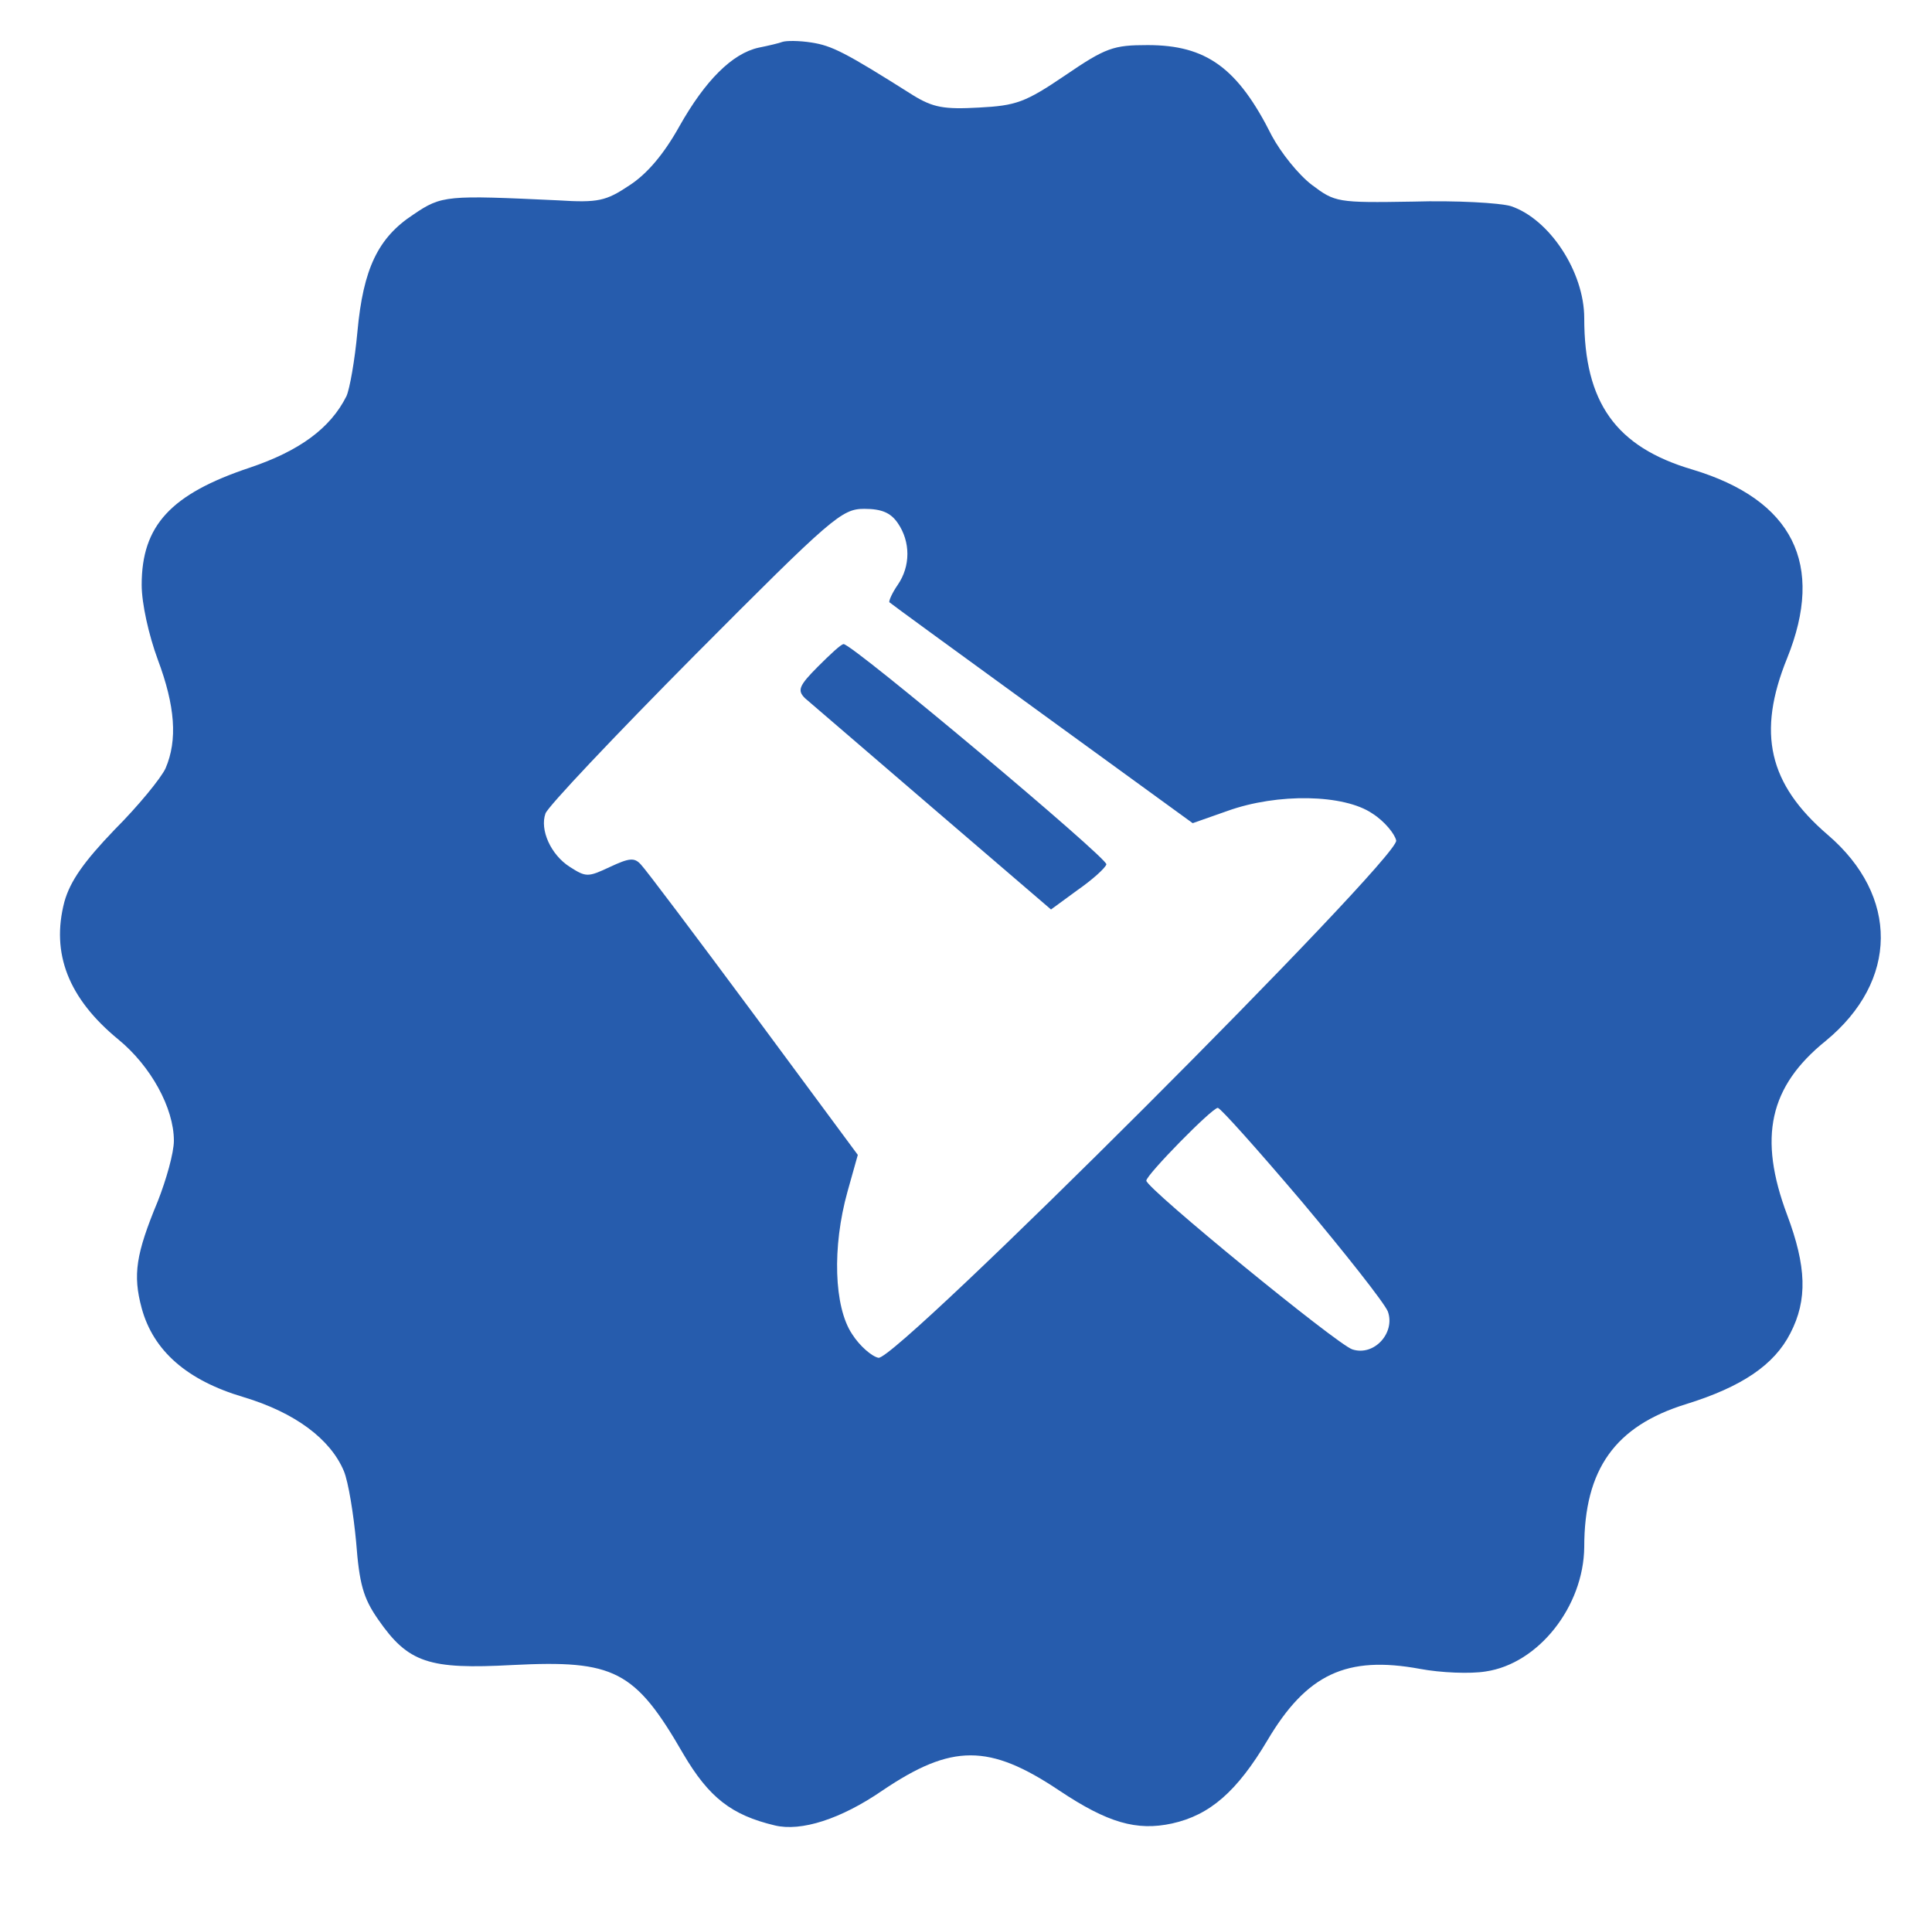 <?xml version="1.0" standalone="no"?>
<!DOCTYPE svg PUBLIC "-//W3C//DTD SVG 20010904//EN"
 "http://www.w3.org/TR/2001/REC-SVG-20010904/DTD/svg10.dtd">
<svg version="1.0" xmlns="http://www.w3.org/2000/svg"
 width="300pt" height="297pt" viewBox="0 0 300 297"
 preserveAspectRatio="xMidYMid meet">
<g transform="translate(0,297) scale(0.1,-0.1)"
fill="#265cad" stroke="none">
<path d="M1215 2905 c-5 -2 -22 -6 -37 -9 -41 -9 -83 -51 -123 -122 -24 -43
-50 -74 -78 -92 -36 -24 -48 -27 -111 -23 -172 8 -180 8 -224 -22 -55 -36 -78
-84 -87 -182 -4 -44 -12 -89 -17 -100 -25 -50 -73 -85 -150 -111 -123 -41
-168 -90 -168 -182 0 -29 11 -78 25 -116 27 -72 31 -125 12 -169 -7 -15 -42
-58 -79 -95 -48 -50 -69 -80 -78 -112 -21 -80 6 -150 84 -214 50 -41 86 -106
86 -157 0 -19 -12 -61 -25 -94 -34 -82 -39 -114 -25 -166 18 -66 70 -112 158
-138 80 -24 135 -65 156 -115 7 -17 15 -67 19 -110 5 -65 11 -87 34 -120 47
-68 79 -78 209 -71 158 8 190 -8 265 -138 40 -68 75 -95 142 -111 41 -10 103
10 167 54 108 73 166 73 275 0 75 -50 120 -63 175 -51 59 13 101 50 148 129
61 103 123 132 237 111 32 -6 78 -8 102 -4 82 12 152 101 153 193 0 121 48
188 158 222 87 27 137 61 162 110 27 52 25 104 -5 184 -45 120 -28 199 60 270
113 93 114 225 3 320 -92 79 -110 158 -63 274 59 146 9 246 -147 293 -119 35
-168 104 -168 235 0 72 -54 154 -114 174 -17 5 -85 9 -152 7 -118 -2 -121 -1
-157 26 -21 16 -48 50 -62 76 -53 106 -102 141 -193 141 -53 0 -65 -4 -128
-47 -62 -42 -76 -47 -134 -50 -54 -3 -71 0 -102 19 -106 67 -126 77 -158 82
-19 3 -39 3 -45 1z m179 -747 c20 -29 20 -67 0 -96 -9 -13 -14 -25 -13 -27 2
-2 109 -80 237 -173 l234 -170 54 19 c78 28 181 26 225 -4 19 -12 35 -32 37
-42 4 -28 -777 -809 -804 -803 -10 2 -29 18 -41 37 -28 42 -31 135 -7 221 l16
57 -162 219 c-89 120 -168 225 -175 232 -10 11 -18 10 -48 -4 -34 -16 -37 -16
-62 0 -30 19 -47 58 -38 83 3 10 107 120 232 246 213 214 228 227 263 227 27
0 41 -6 52 -22z m627 -1053 c68 -81 128 -157 134 -171 12 -33 -21 -70 -55 -59
-23 7 -320 250 -320 262 0 9 102 113 111 113 4 0 62 -65 130 -145z"/>
<path d="M1270 1935 c-30 -30 -32 -37 -20 -49 8 -7 98 -84 199 -171 l183 -157
41 30 c23 16 43 34 45 40 3 9 -394 342 -408 342 -4 0 -21 -16 -40 -35z"/>
</g>
</svg>
